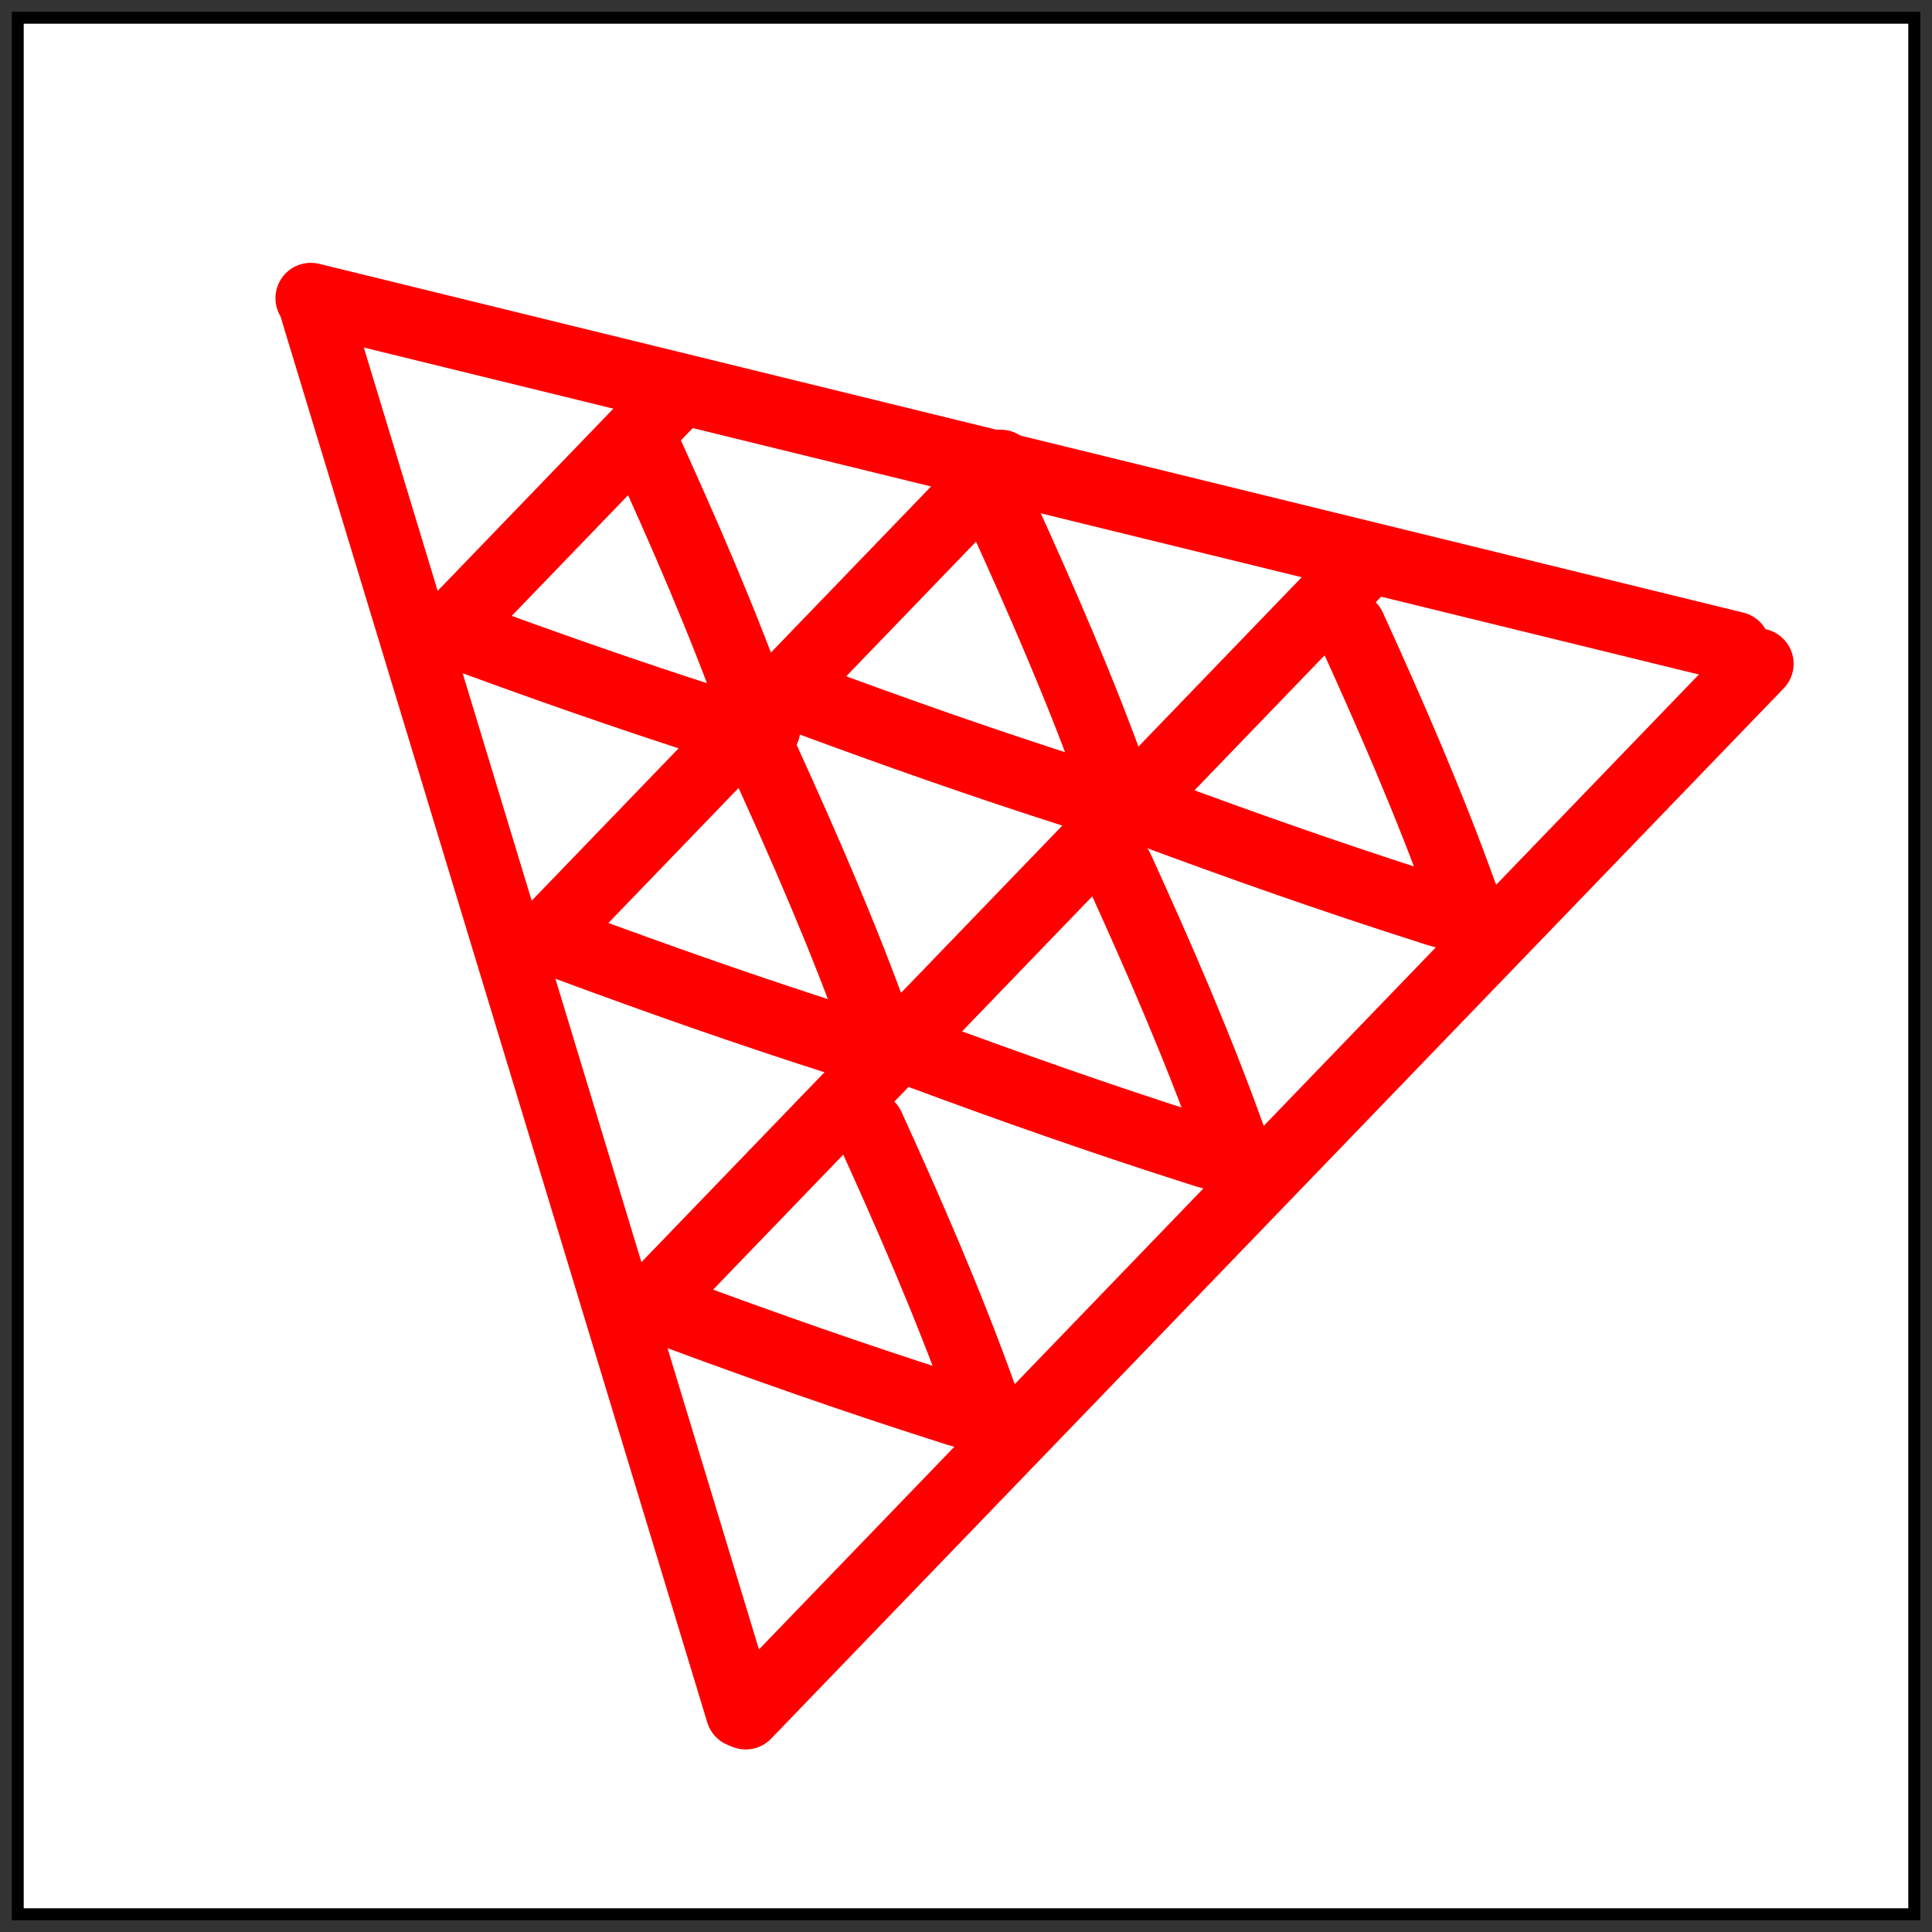 <svg width="82" height="82" viewBox="0 0 82 82" fill="none" xmlns="http://www.w3.org/2000/svg">
<rect x="0" y="0" width="82" height="82" fill="#333333" stroke="none"/>
<g clip-path="url(#clip0_85_1186)">
<rect x="1" y="1" width="80" height="80" fill="white"/>
<path d="M31.65 72.752C41.223 62.822 50.796 52.892 60.37 42.962C63.185 40.042 65.977 37.146 68.79 34.228C70.735 32.21 72.679 30.194 74.627 28.173" stroke="#FF0000" stroke-width="3" stroke-linecap="round"/>
<path d="M27.192 55.764C33.94 48.764 40.688 41.764 47.437 34.764C49.421 32.706 51.389 30.665 53.372 28.608C54.743 27.185 56.114 25.764 57.487 24.339" stroke="#FF0000" stroke-width="3" stroke-linecap="round"/>
<path d="M22.044 40.932C26.596 36.211 31.147 31.49 35.698 26.769C37.036 25.381 38.364 24.004 39.701 22.617C40.626 21.658 41.55 20.699 42.476 19.738" stroke="#FF0000" stroke-width="3" stroke-linecap="round"/>
<path d="M18.337 27.487C20.691 25.046 23.045 22.604 25.4 20.162C26.092 19.444 26.778 18.732 27.47 18.014C27.948 17.518 28.426 17.022 28.905 16.525" stroke="#FF0000" stroke-width="3" stroke-linecap="round"/>
<path d="M31.454 72.671C27.429 59.41 23.404 46.148 19.378 32.886C18.195 28.986 17.021 25.118 15.838 21.221C15.02 18.527 14.203 15.833 13.383 13.134" stroke="#FF0000" stroke-width="3" stroke-linecap="round"/>
<path d="M73.637 27.459C60.173 24.162 46.709 20.864 33.243 17.566C29.284 16.597 25.358 15.635 21.401 14.666C18.665 13.996 15.931 13.326 13.191 12.655" stroke="#FF0000" stroke-width="3" stroke-linecap="round"/>
<path d="M34.241 29.686C38.012 31.084 41.834 32.428 45.661 33.649C46.162 33.809 46.809 34.047 47.339 34.034" stroke="#FF0000" stroke-width="3" stroke-linecap="round"/>
<path d="M42.521 21.773C44.212 25.483 45.864 29.273 47.245 33.116C47.329 33.349 47.497 33.69 47.672 33.858" stroke="#FF0000" stroke-width="3" stroke-linecap="round"/>
<path d="M24.174 40.164C27.945 41.562 31.767 42.906 35.594 44.128C36.095 44.288 36.742 44.526 37.272 44.512" stroke="#FF0000" stroke-width="3" stroke-linecap="round"/>
<path d="M32.454 32.252C34.145 35.961 35.797 39.751 37.178 43.594C37.262 43.828 37.429 44.168 37.604 44.336" stroke="#FF0000" stroke-width="3" stroke-linecap="round"/>
<path d="M19.042 26.757C22.814 28.155 26.635 29.498 30.462 30.721C30.963 30.88 31.611 31.119 32.14 31.105" stroke="#FF0000" stroke-width="3" stroke-linecap="round"/>
<path d="M27.322 18.844C29.013 22.553 30.665 26.344 32.046 30.187C32.13 30.42 32.297 30.76 32.472 30.929" stroke="#FF0000" stroke-width="3" stroke-linecap="round"/>
<path d="M49.048 34.534C52.82 35.932 56.641 37.276 60.469 38.498C60.97 38.657 61.617 38.896 62.146 38.882" stroke="#FF0000" stroke-width="3" stroke-linecap="round"/>
<path d="M57.328 26.621C59.019 30.331 60.671 34.121 62.052 37.964C62.136 38.197 62.304 38.538 62.479 38.706" stroke="#FF0000" stroke-width="3" stroke-linecap="round"/>
<path d="M39.185 44.765C42.956 46.163 46.778 47.507 50.605 48.729C51.106 48.889 51.753 49.127 52.282 49.113" stroke="#FF0000" stroke-width="3" stroke-linecap="round"/>
<path d="M47.465 36.853C49.156 40.562 50.808 44.352 52.189 48.195C52.273 48.428 52.441 48.769 52.615 48.937" stroke="#FF0000" stroke-width="3" stroke-linecap="round"/>
<path d="M28.617 55.727C32.388 57.126 36.21 58.469 40.037 59.691C40.538 59.851 41.185 60.089 41.715 60.076" stroke="#FF0000" stroke-width="3" stroke-linecap="round"/>
<path d="M36.897 47.815C38.588 51.524 40.24 55.315 41.621 59.157C41.705 59.391 41.872 59.731 42.047 59.9" stroke="#FF0000" stroke-width="3" stroke-linecap="round"/>
</g>
<rect x="0.75" y="0.75" width="80.5" height="80.5" stroke="black" stroke-width="0.5"/>
<defs>
<clipPath id="clip0_85_1186">
<rect x="1" y="1" width="80" height="80" fill="white"/>
</clipPath>
</defs>
</svg>
